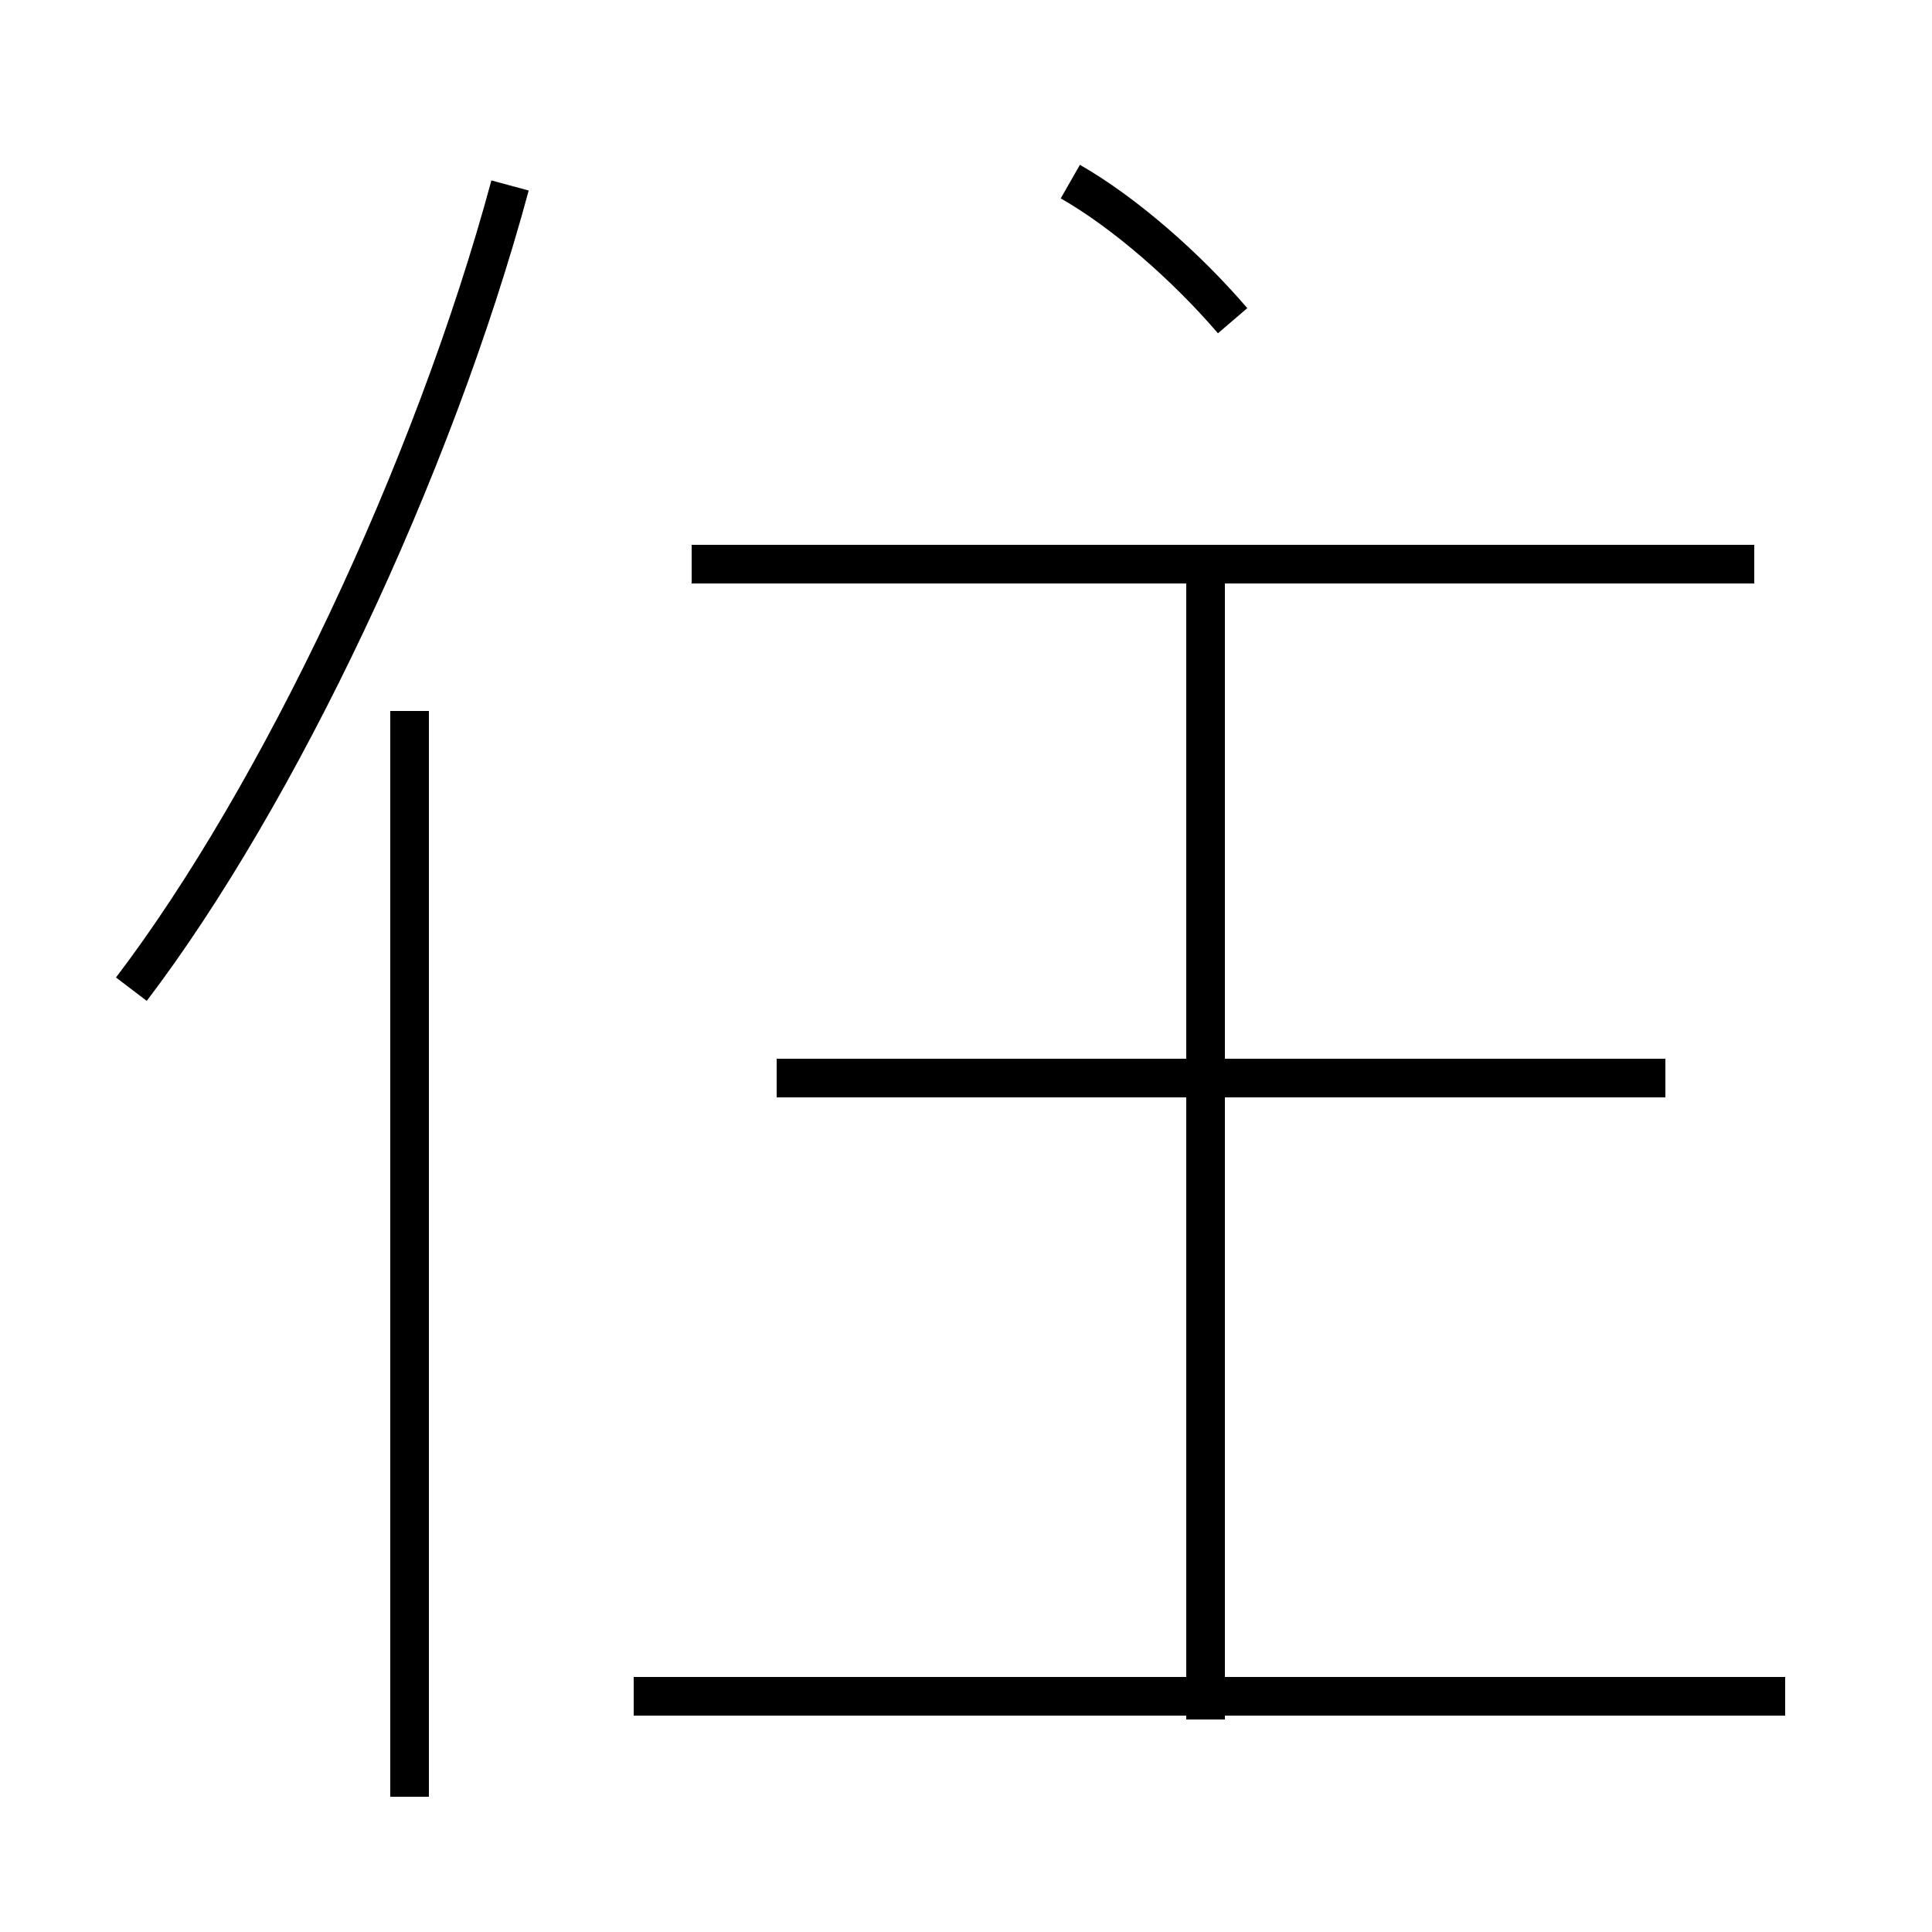 <?xml version='1.0' encoding='utf8'?>
<svg viewBox="0.0 -6.0 50.0 50.0" version="1.1" xmlns="http://www.w3.org/2000/svg">
<rect x="0.0" y="-6.0" width="50.0" height="50.0" fill="#808080" stroke="none"/>
<rect x="-1000" y="-1000" width="2000" height="2000" stroke="white" fill="white"/>
<g style="fill:white;stroke:#000000;  stroke-width:1">
<path d="M 3.4 -18.4 C 7.2 -23.4 11.2 -31.8 13.2 -39.2 M 10.6 2.5 L 10.6 -25.6 M 46.2 -0.1 L 16.4 -0.1 M 31.2 0.5 L 31.2 -29.1 M 43.1 -16.1 L 20.1 -16.1 M 45.4 -29.4 L 17.9 -29.4 M 31.9 -35.7 C 30.7 -37.1 29.1 -38.5 27.7 -39.3" transform="translate(0.0 38.0)" />
</g>
</svg>